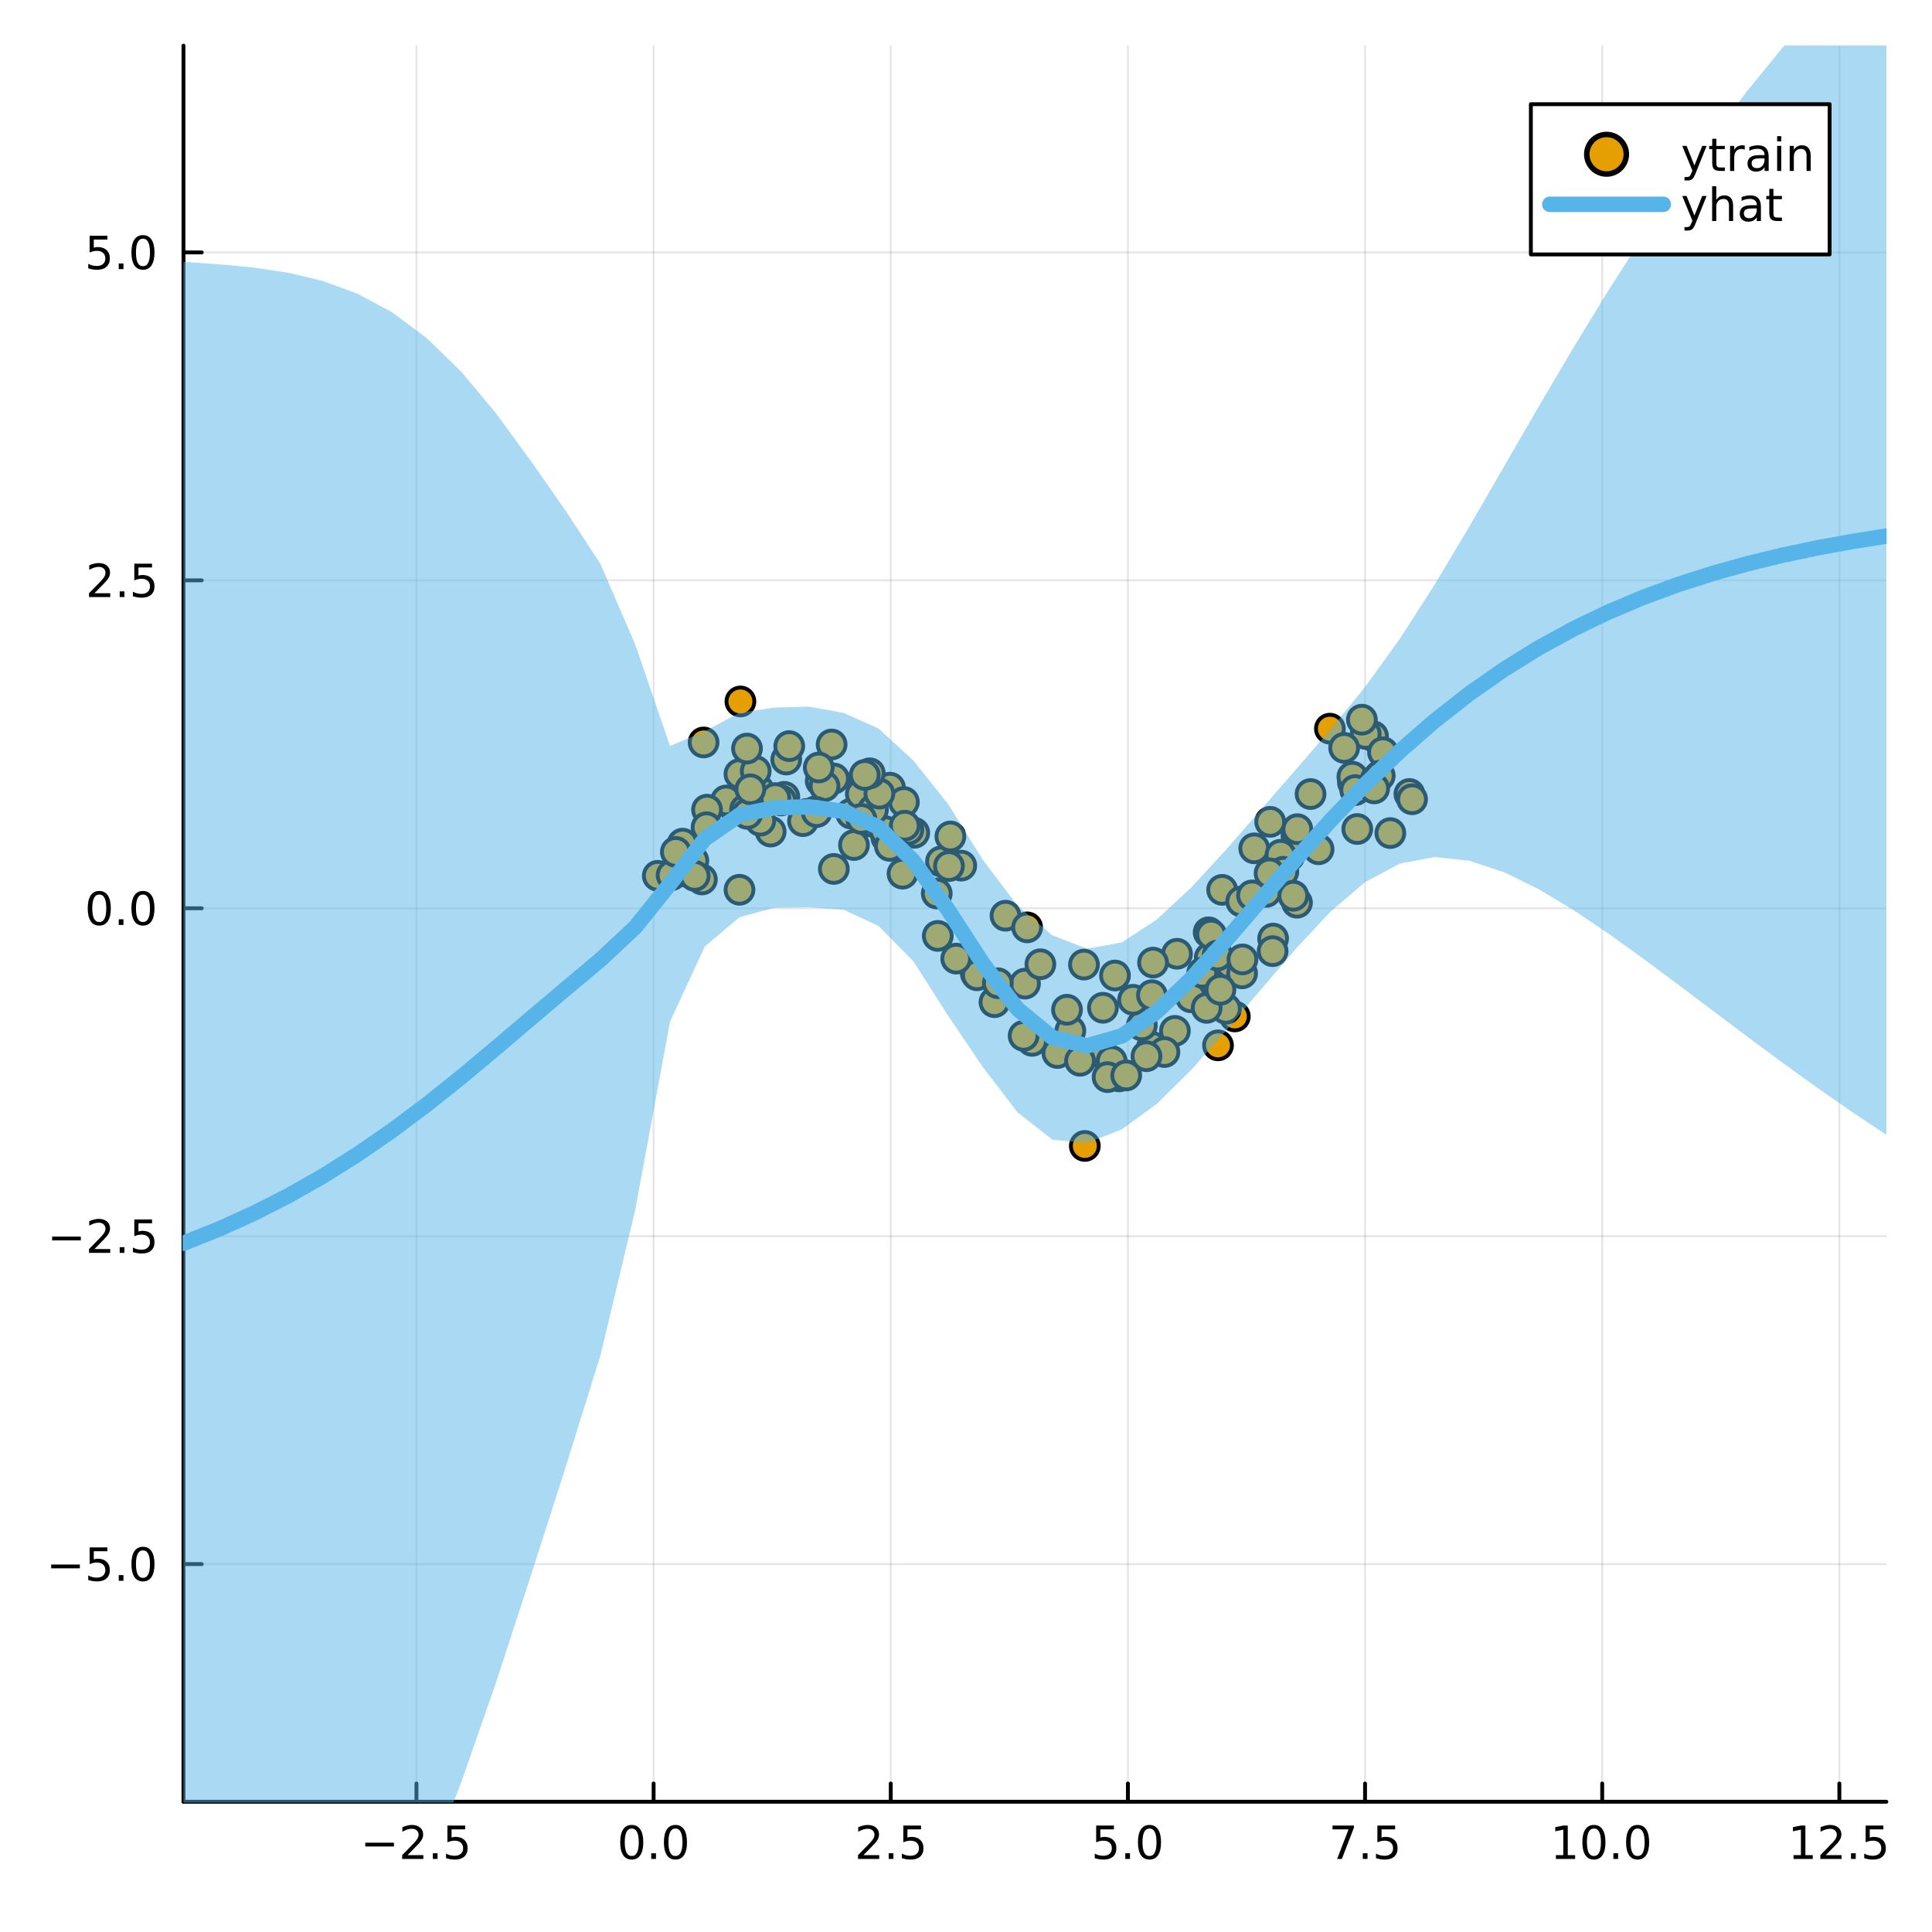<?xml version="1.0" encoding="utf-8"?>
<svg xmlns="http://www.w3.org/2000/svg" xmlns:xlink="http://www.w3.org/1999/xlink" width="500" height="500" viewBox="0 0 2000 2000">
<rect x="0" y="0" width="2000" height="2000" fill="#808080" stroke="none"/>
<defs>
  <clipPath id="clip350">
    <rect x="0" y="0" width="2000" height="2000"/>
  </clipPath>
</defs>
<path clip-path="url(#clip350)" d="M0 2000 L2000 2000 L2000 0 L0 0  Z" fill="#ffffff" fill-rule="evenodd" fill-opacity="1"/>
<defs>
  <clipPath id="clip351">
    <rect x="400" y="199" width="1401" height="1401"/>
  </clipPath>
</defs>
<path clip-path="url(#clip350)" d="M189.936 1865.17 L1952.76 1865.17 L1952.76 47.244 L189.936 47.244  Z" fill="#ffffff" fill-rule="evenodd" fill-opacity="1"/>
<defs>
  <clipPath id="clip352">
    <rect x="189" y="47" width="1764" height="1819"/>
  </clipPath>
</defs>
<polyline clip-path="url(#clip352)" style="stroke:#000000; stroke-linecap:round; stroke-linejoin:round; stroke-width:2; stroke-opacity:0.1; fill:none" points="431.104,1865.17 431.104,47.244 "/>
<polyline clip-path="url(#clip352)" style="stroke:#000000; stroke-linecap:round; stroke-linejoin:round; stroke-width:2; stroke-opacity:0.1; fill:none" points="676.602,1865.17 676.602,47.244 "/>
<polyline clip-path="url(#clip352)" style="stroke:#000000; stroke-linecap:round; stroke-linejoin:round; stroke-width:2; stroke-opacity:0.1; fill:none" points="922.1,1865.17 922.1,47.244 "/>
<polyline clip-path="url(#clip352)" style="stroke:#000000; stroke-linecap:round; stroke-linejoin:round; stroke-width:2; stroke-opacity:0.1; fill:none" points="1167.6,1865.17 1167.6,47.244 "/>
<polyline clip-path="url(#clip352)" style="stroke:#000000; stroke-linecap:round; stroke-linejoin:round; stroke-width:2; stroke-opacity:0.1; fill:none" points="1413.1,1865.17 1413.1,47.244 "/>
<polyline clip-path="url(#clip352)" style="stroke:#000000; stroke-linecap:round; stroke-linejoin:round; stroke-width:2; stroke-opacity:0.1; fill:none" points="1658.6,1865.17 1658.6,47.244 "/>
<polyline clip-path="url(#clip352)" style="stroke:#000000; stroke-linecap:round; stroke-linejoin:round; stroke-width:2; stroke-opacity:0.1; fill:none" points="1904.09,1865.17 1904.09,47.244 "/>
<polyline clip-path="url(#clip350)" style="stroke:#000000; stroke-linecap:round; stroke-linejoin:round; stroke-width:4; stroke-opacity:1; fill:none" points="189.936,1865.17 1952.76,1865.17 "/>
<polyline clip-path="url(#clip350)" style="stroke:#000000; stroke-linecap:round; stroke-linejoin:round; stroke-width:4; stroke-opacity:1; fill:none" points="431.104,1865.17 431.104,1846.27 "/>
<polyline clip-path="url(#clip350)" style="stroke:#000000; stroke-linecap:round; stroke-linejoin:round; stroke-width:4; stroke-opacity:1; fill:none" points="676.602,1865.17 676.602,1846.27 "/>
<polyline clip-path="url(#clip350)" style="stroke:#000000; stroke-linecap:round; stroke-linejoin:round; stroke-width:4; stroke-opacity:1; fill:none" points="922.1,1865.17 922.1,1846.27 "/>
<polyline clip-path="url(#clip350)" style="stroke:#000000; stroke-linecap:round; stroke-linejoin:round; stroke-width:4; stroke-opacity:1; fill:none" points="1167.6,1865.17 1167.6,1846.27 "/>
<polyline clip-path="url(#clip350)" style="stroke:#000000; stroke-linecap:round; stroke-linejoin:round; stroke-width:4; stroke-opacity:1; fill:none" points="1413.1,1865.17 1413.1,1846.27 "/>
<polyline clip-path="url(#clip350)" style="stroke:#000000; stroke-linecap:round; stroke-linejoin:round; stroke-width:4; stroke-opacity:1; fill:none" points="1658.6,1865.17 1658.6,1846.27 "/>
<polyline clip-path="url(#clip350)" style="stroke:#000000; stroke-linecap:round; stroke-linejoin:round; stroke-width:4; stroke-opacity:1; fill:none" points="1904.09,1865.17 1904.09,1846.27 "/>
<path clip-path="url(#clip350)" d="M378.129 1907.54 L407.805 1907.54 L407.805 1911.47 L378.129 1911.47 L378.129 1907.54 Z" fill="#000000" fill-rule="nonzero" fill-opacity="1" /><path clip-path="url(#clip350)" d="M421.925 1920.43 L438.245 1920.43 L438.245 1924.37 L416.3 1924.37 L416.3 1920.43 Q418.962 1917.68 423.546 1913.05 Q428.152 1908.4 429.333 1907.05 Q431.578 1904.53 432.458 1902.79 Q433.36 1901.03 433.36 1899.34 Q433.36 1896.59 431.416 1894.85 Q429.495 1893.12 426.393 1893.12 Q424.194 1893.12 421.74 1893.88 Q419.31 1894.65 416.532 1896.2 L416.532 1891.47 Q419.356 1890.34 421.81 1889.76 Q424.263 1889.18 426.3 1889.18 Q431.671 1889.18 434.865 1891.87 Q438.059 1894.55 438.059 1899.04 Q438.059 1901.17 437.249 1903.09 Q436.462 1904.99 434.356 1907.59 Q433.777 1908.26 430.675 1911.47 Q427.573 1914.67 421.925 1920.43 Z" fill="#000000" fill-rule="nonzero" fill-opacity="1" /><path clip-path="url(#clip350)" d="M448.059 1918.49 L452.944 1918.49 L452.944 1924.37 L448.059 1924.37 L448.059 1918.49 Z" fill="#000000" fill-rule="nonzero" fill-opacity="1" /><path clip-path="url(#clip350)" d="M463.175 1889.81 L481.531 1889.81 L481.531 1893.74 L467.457 1893.74 L467.457 1902.22 Q468.476 1901.87 469.495 1901.71 Q470.513 1901.52 471.532 1901.52 Q477.319 1901.52 480.698 1904.69 Q484.078 1907.86 484.078 1913.28 Q484.078 1918.86 480.606 1921.96 Q477.133 1925.04 470.814 1925.04 Q468.638 1925.04 466.37 1924.67 Q464.124 1924.3 461.717 1923.56 L461.717 1918.86 Q463.8 1919.99 466.022 1920.55 Q468.245 1921.1 470.721 1921.1 Q474.726 1921.1 477.064 1919 Q479.402 1916.89 479.402 1913.28 Q479.402 1909.67 477.064 1907.56 Q474.726 1905.46 470.721 1905.46 Q468.846 1905.46 466.971 1905.87 Q465.12 1906.29 463.175 1907.17 L463.175 1889.81 Z" fill="#000000" fill-rule="nonzero" fill-opacity="1" /><path clip-path="url(#clip350)" d="M653.986 1892.89 Q650.375 1892.89 648.546 1896.45 Q646.741 1899.99 646.741 1907.12 Q646.741 1914.23 648.546 1917.79 Q650.375 1921.34 653.986 1921.34 Q657.62 1921.34 659.426 1917.79 Q661.255 1914.23 661.255 1907.12 Q661.255 1899.99 659.426 1896.45 Q657.62 1892.89 653.986 1892.89 M653.986 1889.18 Q659.796 1889.18 662.852 1893.79 Q665.931 1898.37 665.931 1907.12 Q665.931 1915.85 662.852 1920.46 Q659.796 1925.04 653.986 1925.04 Q648.176 1925.04 645.097 1920.46 Q642.042 1915.85 642.042 1907.12 Q642.042 1898.37 645.097 1893.79 Q648.176 1889.18 653.986 1889.18 Z" fill="#000000" fill-rule="nonzero" fill-opacity="1" /><path clip-path="url(#clip350)" d="M674.148 1918.49 L679.032 1918.49 L679.032 1924.37 L674.148 1924.37 L674.148 1918.49 Z" fill="#000000" fill-rule="nonzero" fill-opacity="1" /><path clip-path="url(#clip350)" d="M699.217 1892.89 Q695.606 1892.89 693.778 1896.45 Q691.972 1899.99 691.972 1907.12 Q691.972 1914.23 693.778 1917.79 Q695.606 1921.34 699.217 1921.34 Q702.852 1921.34 704.657 1917.79 Q706.486 1914.23 706.486 1907.12 Q706.486 1899.99 704.657 1896.45 Q702.852 1892.89 699.217 1892.89 M699.217 1889.18 Q705.028 1889.18 708.083 1893.79 Q711.162 1898.37 711.162 1907.12 Q711.162 1915.85 708.083 1920.46 Q705.028 1925.04 699.217 1925.04 Q693.407 1925.04 690.329 1920.46 Q687.273 1915.85 687.273 1907.12 Q687.273 1898.37 690.329 1893.79 Q693.407 1889.18 699.217 1889.18 Z" fill="#000000" fill-rule="nonzero" fill-opacity="1" /><path clip-path="url(#clip350)" d="M893.836 1920.43 L910.156 1920.43 L910.156 1924.37 L888.212 1924.37 L888.212 1920.43 Q890.874 1917.68 895.457 1913.05 Q900.063 1908.4 901.244 1907.05 Q903.489 1904.53 904.369 1902.79 Q905.272 1901.03 905.272 1899.34 Q905.272 1896.59 903.327 1894.85 Q901.406 1893.12 898.304 1893.12 Q896.105 1893.12 893.651 1893.88 Q891.221 1894.65 888.443 1896.2 L888.443 1891.47 Q891.267 1890.34 893.721 1889.76 Q896.174 1889.18 898.211 1889.18 Q903.582 1889.18 906.776 1891.87 Q909.971 1894.55 909.971 1899.04 Q909.971 1901.17 909.16 1903.09 Q908.373 1904.99 906.267 1907.59 Q905.688 1908.26 902.586 1911.47 Q899.485 1914.67 893.836 1920.43 Z" fill="#000000" fill-rule="nonzero" fill-opacity="1" /><path clip-path="url(#clip350)" d="M919.971 1918.49 L924.855 1918.49 L924.855 1924.37 L919.971 1924.37 L919.971 1918.49 Z" fill="#000000" fill-rule="nonzero" fill-opacity="1" /><path clip-path="url(#clip350)" d="M935.086 1889.81 L953.443 1889.81 L953.443 1893.74 L939.369 1893.74 L939.369 1902.22 Q940.387 1901.87 941.406 1901.71 Q942.424 1901.52 943.443 1901.52 Q949.23 1901.52 952.609 1904.69 Q955.989 1907.86 955.989 1913.28 Q955.989 1918.86 952.517 1921.96 Q949.045 1925.04 942.725 1925.04 Q940.549 1925.04 938.281 1924.67 Q936.035 1924.3 933.628 1923.56 L933.628 1918.86 Q935.711 1919.99 937.933 1920.55 Q940.156 1921.1 942.633 1921.1 Q946.637 1921.1 948.975 1919 Q951.313 1916.89 951.313 1913.28 Q951.313 1909.67 948.975 1907.56 Q946.637 1905.46 942.633 1905.46 Q940.758 1905.46 938.883 1905.87 Q937.031 1906.29 935.086 1907.17 L935.086 1889.81 Z" fill="#000000" fill-rule="nonzero" fill-opacity="1" /><path clip-path="url(#clip350)" d="M1134.76 1889.81 L1153.12 1889.81 L1153.12 1893.74 L1139.05 1893.74 L1139.05 1902.22 Q1140.06 1901.87 1141.08 1901.71 Q1142.1 1901.52 1143.12 1901.52 Q1148.91 1901.52 1152.29 1904.69 Q1155.67 1907.86 1155.67 1913.28 Q1155.67 1918.86 1152.19 1921.96 Q1148.72 1925.04 1142.4 1925.04 Q1140.23 1925.04 1137.96 1924.67 Q1135.71 1924.3 1133.3 1923.56 L1133.3 1918.86 Q1135.39 1919.99 1137.61 1920.55 Q1139.83 1921.1 1142.31 1921.1 Q1146.31 1921.1 1148.65 1919 Q1150.99 1916.89 1150.99 1913.28 Q1150.99 1909.67 1148.65 1907.56 Q1146.31 1905.46 1142.31 1905.46 Q1140.43 1905.46 1138.56 1905.87 Q1136.71 1906.29 1134.76 1907.17 L1134.76 1889.81 Z" fill="#000000" fill-rule="nonzero" fill-opacity="1" /><path clip-path="url(#clip350)" d="M1164.88 1918.49 L1169.76 1918.49 L1169.76 1924.37 L1164.88 1924.37 L1164.88 1918.49 Z" fill="#000000" fill-rule="nonzero" fill-opacity="1" /><path clip-path="url(#clip350)" d="M1189.95 1892.89 Q1186.34 1892.89 1184.51 1896.45 Q1182.7 1899.99 1182.7 1907.12 Q1182.7 1914.23 1184.51 1917.79 Q1186.34 1921.34 1189.95 1921.34 Q1193.58 1921.34 1195.39 1917.79 Q1197.22 1914.23 1197.22 1907.12 Q1197.22 1899.99 1195.39 1896.45 Q1193.58 1892.89 1189.95 1892.89 M1189.95 1889.18 Q1195.76 1889.18 1198.81 1893.79 Q1201.89 1898.37 1201.89 1907.12 Q1201.89 1915.85 1198.81 1920.46 Q1195.76 1925.04 1189.95 1925.04 Q1184.14 1925.04 1181.06 1920.46 Q1178 1915.85 1178 1907.12 Q1178 1898.37 1181.06 1893.79 Q1184.14 1889.18 1189.95 1889.18 Z" fill="#000000" fill-rule="nonzero" fill-opacity="1" /><path clip-path="url(#clip350)" d="M1379.42 1889.81 L1401.64 1889.81 L1401.64 1891.8 L1389.09 1924.37 L1384.21 1924.37 L1396.01 1893.74 L1379.42 1893.74 L1379.42 1889.81 Z" fill="#000000" fill-rule="nonzero" fill-opacity="1" /><path clip-path="url(#clip350)" d="M1410.76 1918.49 L1415.64 1918.49 L1415.64 1924.37 L1410.76 1924.37 L1410.76 1918.49 Z" fill="#000000" fill-rule="nonzero" fill-opacity="1" /><path clip-path="url(#clip350)" d="M1425.87 1889.81 L1444.23 1889.81 L1444.23 1893.74 L1430.16 1893.74 L1430.16 1902.22 Q1431.18 1901.87 1432.19 1901.71 Q1433.21 1901.52 1434.23 1901.52 Q1440.02 1901.52 1443.4 1904.69 Q1446.78 1907.86 1446.78 1913.28 Q1446.78 1918.86 1443.31 1921.96 Q1439.83 1925.04 1433.51 1925.04 Q1431.34 1925.04 1429.07 1924.67 Q1426.82 1924.3 1424.42 1923.56 L1424.42 1918.86 Q1426.5 1919.99 1428.72 1920.55 Q1430.94 1921.1 1433.42 1921.1 Q1437.43 1921.1 1439.76 1919 Q1442.1 1916.89 1442.1 1913.28 Q1442.1 1909.67 1439.76 1907.56 Q1437.43 1905.46 1433.42 1905.46 Q1431.55 1905.46 1429.67 1905.87 Q1427.82 1906.29 1425.87 1907.17 L1425.87 1889.81 Z" fill="#000000" fill-rule="nonzero" fill-opacity="1" /><path clip-path="url(#clip350)" d="M1610.67 1920.43 L1618.31 1920.43 L1618.31 1894.07 L1610 1895.73 L1610 1891.47 L1618.26 1889.81 L1622.94 1889.81 L1622.94 1920.43 L1630.57 1920.43 L1630.57 1924.37 L1610.67 1924.37 L1610.67 1920.43 Z" fill="#000000" fill-rule="nonzero" fill-opacity="1" /><path clip-path="url(#clip350)" d="M1650.02 1892.89 Q1646.41 1892.89 1644.58 1896.45 Q1642.77 1899.99 1642.77 1907.12 Q1642.77 1914.23 1644.58 1917.79 Q1646.41 1921.34 1650.02 1921.34 Q1653.65 1921.34 1655.46 1917.79 Q1657.29 1914.23 1657.29 1907.12 Q1657.29 1899.99 1655.46 1896.45 Q1653.65 1892.89 1650.02 1892.89 M1650.02 1889.18 Q1655.83 1889.18 1658.88 1893.79 Q1661.96 1898.37 1661.96 1907.12 Q1661.96 1915.85 1658.88 1920.46 Q1655.83 1925.04 1650.02 1925.04 Q1644.21 1925.04 1641.13 1920.46 Q1638.07 1915.85 1638.07 1907.12 Q1638.07 1898.37 1641.13 1893.79 Q1644.21 1889.18 1650.02 1889.18 Z" fill="#000000" fill-rule="nonzero" fill-opacity="1" /><path clip-path="url(#clip350)" d="M1670.18 1918.49 L1675.07 1918.49 L1675.07 1924.37 L1670.18 1924.37 L1670.18 1918.49 Z" fill="#000000" fill-rule="nonzero" fill-opacity="1" /><path clip-path="url(#clip350)" d="M1695.25 1892.89 Q1691.64 1892.89 1689.81 1896.45 Q1688 1899.99 1688 1907.12 Q1688 1914.23 1689.81 1917.79 Q1691.64 1921.34 1695.25 1921.34 Q1698.88 1921.34 1700.69 1917.79 Q1702.52 1914.23 1702.52 1907.12 Q1702.52 1899.99 1700.69 1896.45 Q1698.88 1892.89 1695.25 1892.89 M1695.25 1889.18 Q1701.06 1889.18 1704.12 1893.79 Q1707.19 1898.37 1707.19 1907.12 Q1707.19 1915.85 1704.12 1920.46 Q1701.06 1925.04 1695.25 1925.04 Q1689.44 1925.04 1686.36 1920.46 Q1683.31 1915.85 1683.31 1907.12 Q1683.31 1898.37 1686.36 1893.79 Q1689.44 1889.18 1695.25 1889.18 Z" fill="#000000" fill-rule="nonzero" fill-opacity="1" /><path clip-path="url(#clip350)" d="M1856.66 1920.43 L1864.3 1920.43 L1864.3 1894.07 L1855.99 1895.73 L1855.99 1891.47 L1864.26 1889.81 L1868.93 1889.81 L1868.93 1920.43 L1876.57 1920.43 L1876.57 1924.37 L1856.66 1924.37 L1856.66 1920.43 Z" fill="#000000" fill-rule="nonzero" fill-opacity="1" /><path clip-path="url(#clip350)" d="M1890.04 1920.43 L1906.36 1920.43 L1906.36 1924.37 L1884.42 1924.37 L1884.42 1920.43 Q1887.08 1917.68 1891.66 1913.05 Q1896.27 1908.4 1897.45 1907.05 Q1899.7 1904.53 1900.58 1902.79 Q1901.48 1901.03 1901.48 1899.34 Q1901.48 1896.59 1899.53 1894.85 Q1897.61 1893.12 1894.51 1893.12 Q1892.31 1893.12 1889.86 1893.88 Q1887.43 1894.65 1884.65 1896.2 L1884.65 1891.47 Q1887.47 1890.34 1889.93 1889.76 Q1892.38 1889.18 1894.42 1889.18 Q1899.79 1889.18 1902.98 1891.87 Q1906.18 1894.55 1906.18 1899.04 Q1906.18 1901.17 1905.37 1903.09 Q1904.58 1904.99 1902.47 1907.59 Q1901.89 1908.26 1898.79 1911.47 Q1895.69 1914.67 1890.04 1920.43 Z" fill="#000000" fill-rule="nonzero" fill-opacity="1" /><path clip-path="url(#clip350)" d="M1916.18 1918.49 L1921.06 1918.49 L1921.06 1924.37 L1916.18 1924.37 L1916.18 1918.49 Z" fill="#000000" fill-rule="nonzero" fill-opacity="1" /><path clip-path="url(#clip350)" d="M1931.29 1889.81 L1949.65 1889.81 L1949.65 1893.74 L1935.57 1893.74 L1935.57 1902.22 Q1936.59 1901.87 1937.61 1901.71 Q1938.63 1901.52 1939.65 1901.52 Q1945.44 1901.52 1948.82 1904.69 Q1952.2 1907.86 1952.2 1913.28 Q1952.2 1918.86 1948.72 1921.96 Q1945.25 1925.04 1938.93 1925.04 Q1936.76 1925.04 1934.49 1924.67 Q1932.24 1924.3 1929.83 1923.56 L1929.83 1918.86 Q1931.92 1919.99 1934.14 1920.55 Q1936.36 1921.1 1938.84 1921.1 Q1942.84 1921.1 1945.18 1919 Q1947.52 1916.89 1947.52 1913.28 Q1947.52 1909.67 1945.18 1907.56 Q1942.84 1905.46 1938.84 1905.46 Q1936.96 1905.46 1935.09 1905.87 Q1933.24 1906.29 1931.29 1907.17 L1931.29 1889.81 Z" fill="#000000" fill-rule="nonzero" fill-opacity="1" /><polyline clip-path="url(#clip352)" style="stroke:#000000; stroke-linecap:round; stroke-linejoin:round; stroke-width:2; stroke-opacity:0.1; fill:none" points="189.936,1619.14 1952.76,1619.14 "/>
<polyline clip-path="url(#clip352)" style="stroke:#000000; stroke-linecap:round; stroke-linejoin:round; stroke-width:2; stroke-opacity:0.1; fill:none" points="189.936,1279.68 1952.76,1279.68 "/>
<polyline clip-path="url(#clip352)" style="stroke:#000000; stroke-linecap:round; stroke-linejoin:round; stroke-width:2; stroke-opacity:0.1; fill:none" points="189.936,940.229 1952.76,940.229 "/>
<polyline clip-path="url(#clip352)" style="stroke:#000000; stroke-linecap:round; stroke-linejoin:round; stroke-width:2; stroke-opacity:0.1; fill:none" points="189.936,600.775 1952.76,600.775 "/>
<polyline clip-path="url(#clip352)" style="stroke:#000000; stroke-linecap:round; stroke-linejoin:round; stroke-width:2; stroke-opacity:0.1; fill:none" points="189.936,261.321 1952.76,261.321 "/>
<polyline clip-path="url(#clip350)" style="stroke:#000000; stroke-linecap:round; stroke-linejoin:round; stroke-width:4; stroke-opacity:1; fill:none" points="189.936,1865.17 189.936,47.244 "/>
<polyline clip-path="url(#clip350)" style="stroke:#000000; stroke-linecap:round; stroke-linejoin:round; stroke-width:4; stroke-opacity:1; fill:none" points="189.936,1619.14 208.834,1619.14 "/>
<polyline clip-path="url(#clip350)" style="stroke:#000000; stroke-linecap:round; stroke-linejoin:round; stroke-width:4; stroke-opacity:1; fill:none" points="189.936,1279.68 208.834,1279.68 "/>
<polyline clip-path="url(#clip350)" style="stroke:#000000; stroke-linecap:round; stroke-linejoin:round; stroke-width:4; stroke-opacity:1; fill:none" points="189.936,940.229 208.834,940.229 "/>
<polyline clip-path="url(#clip350)" style="stroke:#000000; stroke-linecap:round; stroke-linejoin:round; stroke-width:4; stroke-opacity:1; fill:none" points="189.936,600.775 208.834,600.775 "/>
<polyline clip-path="url(#clip350)" style="stroke:#000000; stroke-linecap:round; stroke-linejoin:round; stroke-width:4; stroke-opacity:1; fill:none" points="189.936,261.321 208.834,261.321 "/>
<path clip-path="url(#clip350)" d="M52.992 1619.59 L82.668 1619.59 L82.668 1623.52 L52.992 1623.52 L52.992 1619.59 Z" fill="#000000" fill-rule="nonzero" fill-opacity="1" /><path clip-path="url(#clip350)" d="M92.807 1601.86 L111.163 1601.86 L111.163 1605.79 L97.089 1605.79 L97.089 1614.26 Q98.108 1613.92 99.126 1613.75 Q100.145 1613.57 101.163 1613.57 Q106.95 1613.57 110.33 1616.74 Q113.709 1619.91 113.709 1625.33 Q113.709 1630.91 110.237 1634.01 Q106.765 1637.09 100.446 1637.09 Q98.27 1637.09 96.001 1636.72 Q93.756 1636.35 91.348 1635.61 L91.348 1630.91 Q93.432 1632.04 95.654 1632.6 Q97.876 1633.15 100.353 1633.15 Q104.358 1633.15 106.696 1631.05 Q109.033 1628.94 109.033 1625.33 Q109.033 1621.72 106.696 1619.61 Q104.358 1617.5 100.353 1617.5 Q98.478 1617.5 96.603 1617.92 Q94.751 1618.34 92.807 1619.22 L92.807 1601.86 Z" fill="#000000" fill-rule="nonzero" fill-opacity="1" /><path clip-path="url(#clip350)" d="M122.922 1630.54 L127.807 1630.54 L127.807 1636.42 L122.922 1636.42 L122.922 1630.54 Z" fill="#000000" fill-rule="nonzero" fill-opacity="1" /><path clip-path="url(#clip350)" d="M147.992 1604.94 Q144.381 1604.94 142.552 1608.5 Q140.746 1612.04 140.746 1619.17 Q140.746 1626.28 142.552 1629.84 Q144.381 1633.38 147.992 1633.38 Q151.626 1633.38 153.431 1629.84 Q155.26 1626.28 155.26 1619.17 Q155.26 1612.04 153.431 1608.5 Q151.626 1604.94 147.992 1604.94 M147.992 1601.23 Q153.802 1601.23 156.857 1605.84 Q159.936 1610.42 159.936 1619.17 Q159.936 1627.9 156.857 1632.5 Q153.802 1637.09 147.992 1637.09 Q142.181 1637.09 139.103 1632.5 Q136.047 1627.9 136.047 1619.17 Q136.047 1610.42 139.103 1605.84 Q142.181 1601.23 147.992 1601.23 Z" fill="#000000" fill-rule="nonzero" fill-opacity="1" /><path clip-path="url(#clip350)" d="M53.987 1280.13 L83.663 1280.13 L83.663 1284.07 L53.987 1284.07 L53.987 1280.13 Z" fill="#000000" fill-rule="nonzero" fill-opacity="1" /><path clip-path="url(#clip350)" d="M97.784 1293.03 L114.103 1293.03 L114.103 1296.96 L92.159 1296.96 L92.159 1293.03 Q94.821 1290.27 99.404 1285.64 Q104.01 1280.99 105.191 1279.65 Q107.436 1277.13 108.316 1275.39 Q109.219 1273.63 109.219 1271.94 Q109.219 1269.19 107.274 1267.45 Q105.353 1265.71 102.251 1265.71 Q100.052 1265.71 97.598 1266.48 Q95.168 1267.24 92.39 1268.79 L92.39 1264.07 Q95.214 1262.94 97.668 1262.36 Q100.122 1261.78 102.159 1261.78 Q107.529 1261.78 110.723 1264.46 Q113.918 1267.15 113.918 1271.64 Q113.918 1273.77 113.108 1275.69 Q112.321 1277.59 110.214 1280.18 Q109.635 1280.85 106.534 1284.07 Q103.432 1287.26 97.784 1293.03 Z" fill="#000000" fill-rule="nonzero" fill-opacity="1" /><path clip-path="url(#clip350)" d="M123.918 1291.08 L128.802 1291.08 L128.802 1296.96 L123.918 1296.96 L123.918 1291.08 Z" fill="#000000" fill-rule="nonzero" fill-opacity="1" /><path clip-path="url(#clip350)" d="M139.033 1262.4 L157.39 1262.4 L157.39 1266.34 L143.316 1266.34 L143.316 1274.81 Q144.334 1274.46 145.353 1274.3 Q146.371 1274.12 147.39 1274.12 Q153.177 1274.12 156.556 1277.29 Q159.936 1280.46 159.936 1285.88 Q159.936 1291.45 156.464 1294.56 Q152.992 1297.63 146.672 1297.63 Q144.496 1297.63 142.228 1297.26 Q139.982 1296.89 137.575 1296.15 L137.575 1291.45 Q139.658 1292.59 141.881 1293.14 Q144.103 1293.7 146.58 1293.7 Q150.584 1293.7 152.922 1291.59 Q155.26 1289.49 155.26 1285.88 Q155.26 1282.26 152.922 1280.16 Q150.584 1278.05 146.58 1278.05 Q144.705 1278.05 142.83 1278.47 Q140.978 1278.88 139.033 1279.76 L139.033 1262.4 Z" fill="#000000" fill-rule="nonzero" fill-opacity="1" /><path clip-path="url(#clip350)" d="M102.76 926.028 Q99.149 926.028 97.321 929.593 Q95.515 933.134 95.515 940.264 Q95.515 947.37 97.321 950.935 Q99.149 954.477 102.76 954.477 Q106.395 954.477 108.2 950.935 Q110.029 947.37 110.029 940.264 Q110.029 933.134 108.2 929.593 Q106.395 926.028 102.76 926.028 M102.76 922.324 Q108.571 922.324 111.626 926.931 Q114.705 931.514 114.705 940.264 Q114.705 948.991 111.626 953.597 Q108.571 958.18 102.76 958.18 Q96.95 958.18 93.871 953.597 Q90.816 948.991 90.816 940.264 Q90.816 931.514 93.871 926.931 Q96.95 922.324 102.76 922.324 Z" fill="#000000" fill-rule="nonzero" fill-opacity="1" /><path clip-path="url(#clip350)" d="M122.922 951.629 L127.807 951.629 L127.807 957.509 L122.922 957.509 L122.922 951.629 Z" fill="#000000" fill-rule="nonzero" fill-opacity="1" /><path clip-path="url(#clip350)" d="M147.992 926.028 Q144.381 926.028 142.552 929.593 Q140.746 933.134 140.746 940.264 Q140.746 947.37 142.552 950.935 Q144.381 954.477 147.992 954.477 Q151.626 954.477 153.431 950.935 Q155.26 947.37 155.26 940.264 Q155.26 933.134 153.431 929.593 Q151.626 926.028 147.992 926.028 M147.992 922.324 Q153.802 922.324 156.857 926.931 Q159.936 931.514 159.936 940.264 Q159.936 948.991 156.857 953.597 Q153.802 958.18 147.992 958.18 Q142.181 958.18 139.103 953.597 Q136.047 948.991 136.047 940.264 Q136.047 931.514 139.103 926.931 Q142.181 922.324 147.992 922.324 Z" fill="#000000" fill-rule="nonzero" fill-opacity="1" /><path clip-path="url(#clip350)" d="M97.784 614.12 L114.103 614.12 L114.103 618.055 L92.159 618.055 L92.159 614.12 Q94.821 611.365 99.404 606.736 Q104.01 602.083 105.191 600.741 Q107.436 598.217 108.316 596.481 Q109.219 594.722 109.219 593.032 Q109.219 590.278 107.274 588.542 Q105.353 586.805 102.251 586.805 Q100.052 586.805 97.598 587.569 Q95.168 588.333 92.39 589.884 L92.39 585.162 Q95.214 584.028 97.668 583.449 Q100.122 582.87 102.159 582.87 Q107.529 582.87 110.723 585.555 Q113.918 588.241 113.918 592.731 Q113.918 594.861 113.108 596.782 Q112.321 598.68 110.214 601.273 Q109.635 601.944 106.534 605.162 Q103.432 608.356 97.784 614.12 Z" fill="#000000" fill-rule="nonzero" fill-opacity="1" /><path clip-path="url(#clip350)" d="M123.918 612.176 L128.802 612.176 L128.802 618.055 L123.918 618.055 L123.918 612.176 Z" fill="#000000" fill-rule="nonzero" fill-opacity="1" /><path clip-path="url(#clip350)" d="M139.033 583.495 L157.39 583.495 L157.39 587.43 L143.316 587.43 L143.316 595.903 Q144.334 595.555 145.353 595.393 Q146.371 595.208 147.39 595.208 Q153.177 595.208 156.556 598.379 Q159.936 601.551 159.936 606.967 Q159.936 612.546 156.464 615.648 Q152.992 618.727 146.672 618.727 Q144.496 618.727 142.228 618.356 Q139.982 617.986 137.575 617.245 L137.575 612.546 Q139.658 613.68 141.881 614.236 Q144.103 614.791 146.58 614.791 Q150.584 614.791 152.922 612.685 Q155.26 610.578 155.26 606.967 Q155.26 603.356 152.922 601.25 Q150.584 599.143 146.58 599.143 Q144.705 599.143 142.83 599.56 Q140.978 599.977 139.033 600.856 L139.033 583.495 Z" fill="#000000" fill-rule="nonzero" fill-opacity="1" /><path clip-path="url(#clip350)" d="M92.807 244.041 L111.163 244.041 L111.163 247.977 L97.089 247.977 L97.089 256.449 Q98.108 256.102 99.126 255.939 Q100.145 255.754 101.163 255.754 Q106.95 255.754 110.33 258.926 Q113.709 262.097 113.709 267.514 Q113.709 273.092 110.237 276.194 Q106.765 279.273 100.446 279.273 Q98.27 279.273 96.001 278.902 Q93.756 278.532 91.348 277.791 L91.348 273.092 Q93.432 274.226 95.654 274.782 Q97.876 275.338 100.353 275.338 Q104.358 275.338 106.696 273.231 Q109.033 271.125 109.033 267.514 Q109.033 263.902 106.696 261.796 Q104.358 259.689 100.353 259.689 Q98.478 259.689 96.603 260.106 Q94.751 260.523 92.807 261.402 L92.807 244.041 Z" fill="#000000" fill-rule="nonzero" fill-opacity="1" /><path clip-path="url(#clip350)" d="M122.922 272.722 L127.807 272.722 L127.807 278.601 L122.922 278.601 L122.922 272.722 Z" fill="#000000" fill-rule="nonzero" fill-opacity="1" /><path clip-path="url(#clip350)" d="M147.992 247.12 Q144.381 247.12 142.552 250.685 Q140.746 254.227 140.746 261.356 Q140.746 268.463 142.552 272.027 Q144.381 275.569 147.992 275.569 Q151.626 275.569 153.431 272.027 Q155.26 268.463 155.26 261.356 Q155.26 254.227 153.431 250.685 Q151.626 247.12 147.992 247.12 M147.992 243.416 Q153.802 243.416 156.857 248.023 Q159.936 252.606 159.936 261.356 Q159.936 270.083 156.857 274.689 Q153.802 279.273 147.992 279.273 Q142.181 279.273 139.103 274.689 Q136.047 270.083 136.047 261.356 Q136.047 252.606 139.103 248.023 Q142.181 243.416 147.992 243.416 Z" fill="#000000" fill-rule="nonzero" fill-opacity="1" /><circle clip-path="url(#clip352)" cx="1158.49" cy="1114.26" r="14.4" fill="#e69f00" fill-rule="evenodd" fill-opacity="1" stroke="#000000" stroke-opacity="1" stroke-width="4"/>
<circle clip-path="url(#clip352)" cx="728.38" cy="768.597" r="14.4" fill="#e69f00" fill-rule="evenodd" fill-opacity="1" stroke="#000000" stroke-opacity="1" stroke-width="4"/>
<circle clip-path="url(#clip352)" cx="708.24" cy="875.186" r="14.4" fill="#e69f00" fill-rule="evenodd" fill-opacity="1" stroke="#000000" stroke-opacity="1" stroke-width="4"/>
<circle clip-path="url(#clip352)" cx="1278.28" cy="1052.21" r="14.4" fill="#e69f00" fill-rule="evenodd" fill-opacity="1" stroke="#000000" stroke-opacity="1" stroke-width="4"/>
<circle clip-path="url(#clip352)" cx="844.267" cy="839.902" r="14.4" fill="#e69f00" fill-rule="evenodd" fill-opacity="1" stroke="#000000" stroke-opacity="1" stroke-width="4"/>
<circle clip-path="url(#clip352)" cx="1123.02" cy="1186.26" r="14.4" fill="#e69f00" fill-rule="evenodd" fill-opacity="1" stroke="#000000" stroke-opacity="1" stroke-width="4"/>
<circle clip-path="url(#clip352)" cx="1232.8" cy="1032.39" r="14.4" fill="#e69f00" fill-rule="evenodd" fill-opacity="1" stroke="#000000" stroke-opacity="1" stroke-width="4"/>
<circle clip-path="url(#clip352)" cx="1154.21" cy="1009.84" r="14.4" fill="#e69f00" fill-rule="evenodd" fill-opacity="1" stroke="#000000" stroke-opacity="1" stroke-width="4"/>
<circle clip-path="url(#clip352)" cx="1029.46" cy="1037.44" r="14.4" fill="#e69f00" fill-rule="evenodd" fill-opacity="1" stroke="#000000" stroke-opacity="1" stroke-width="4"/>
<circle clip-path="url(#clip352)" cx="860.905" cy="770.68" r="14.4" fill="#e69f00" fill-rule="evenodd" fill-opacity="1" stroke="#000000" stroke-opacity="1" stroke-width="4"/>
<circle clip-path="url(#clip352)" cx="1140.63" cy="1090.27" r="14.4" fill="#e69f00" fill-rule="evenodd" fill-opacity="1" stroke="#000000" stroke-opacity="1" stroke-width="4"/>
<circle clip-path="url(#clip352)" cx="900.782" cy="850.394" r="14.4" fill="#e69f00" fill-rule="evenodd" fill-opacity="1" stroke="#000000" stroke-opacity="1" stroke-width="4"/>
<circle clip-path="url(#clip352)" cx="1108.01" cy="1067.1" r="14.4" fill="#e69f00" fill-rule="evenodd" fill-opacity="1" stroke="#000000" stroke-opacity="1" stroke-width="4"/>
<circle clip-path="url(#clip352)" cx="1334.72" cy="886.14" r="14.4" fill="#e69f00" fill-rule="evenodd" fill-opacity="1" stroke="#000000" stroke-opacity="1" stroke-width="4"/>
<circle clip-path="url(#clip352)" cx="1257.59" cy="1017.36" r="14.4" fill="#e69f00" fill-rule="evenodd" fill-opacity="1" stroke="#000000" stroke-opacity="1" stroke-width="4"/>
<circle clip-path="url(#clip352)" cx="1325.28" cy="889.78" r="14.4" fill="#e69f00" fill-rule="evenodd" fill-opacity="1" stroke="#000000" stroke-opacity="1" stroke-width="4"/>
<circle clip-path="url(#clip352)" cx="765.468" cy="801.305" r="14.4" fill="#e69f00" fill-rule="evenodd" fill-opacity="1" stroke="#000000" stroke-opacity="1" stroke-width="4"/>
<circle clip-path="url(#clip352)" cx="1342.63" cy="934.466" r="14.4" fill="#e69f00" fill-rule="evenodd" fill-opacity="1" stroke="#000000" stroke-opacity="1" stroke-width="4"/>
<circle clip-path="url(#clip352)" cx="1252.3" cy="991.342" r="14.4" fill="#e69f00" fill-rule="evenodd" fill-opacity="1" stroke="#000000" stroke-opacity="1" stroke-width="4"/>
<circle clip-path="url(#clip352)" cx="893.938" cy="806.105" r="14.4" fill="#e69f00" fill-rule="evenodd" fill-opacity="1" stroke="#000000" stroke-opacity="1" stroke-width="4"/>
<circle clip-path="url(#clip352)" cx="1317.91" cy="971.614" r="14.4" fill="#e69f00" fill-rule="evenodd" fill-opacity="1" stroke="#000000" stroke-opacity="1" stroke-width="4"/>
<circle clip-path="url(#clip352)" cx="1158.23" cy="1110.37" r="14.4" fill="#e69f00" fill-rule="evenodd" fill-opacity="1" stroke="#000000" stroke-opacity="1" stroke-width="4"/>
<circle clip-path="url(#clip352)" cx="1260.87" cy="1082.13" r="14.4" fill="#e69f00" fill-rule="evenodd" fill-opacity="1" stroke="#000000" stroke-opacity="1" stroke-width="4"/>
<circle clip-path="url(#clip352)" cx="917.515" cy="866.879" r="14.4" fill="#e69f00" fill-rule="evenodd" fill-opacity="1" stroke="#000000" stroke-opacity="1" stroke-width="4"/>
<circle clip-path="url(#clip352)" cx="849.614" cy="808.381" r="14.4" fill="#e69f00" fill-rule="evenodd" fill-opacity="1" stroke="#000000" stroke-opacity="1" stroke-width="4"/>
<circle clip-path="url(#clip352)" cx="1342.11" cy="865.262" r="14.4" fill="#e69f00" fill-rule="evenodd" fill-opacity="1" stroke="#000000" stroke-opacity="1" stroke-width="4"/>
<circle clip-path="url(#clip352)" cx="1273.8" cy="998.169" r="14.4" fill="#e69f00" fill-rule="evenodd" fill-opacity="1" stroke="#000000" stroke-opacity="1" stroke-width="4"/>
<circle clip-path="url(#clip352)" cx="1150.78" cy="1098.37" r="14.4" fill="#e69f00" fill-rule="evenodd" fill-opacity="1" stroke="#000000" stroke-opacity="1" stroke-width="4"/>
<circle clip-path="url(#clip352)" cx="1251.18" cy="965.123" r="14.4" fill="#e69f00" fill-rule="evenodd" fill-opacity="1" stroke="#000000" stroke-opacity="1" stroke-width="4"/>
<circle clip-path="url(#clip352)" cx="1104.55" cy="1045.28" r="14.4" fill="#e69f00" fill-rule="evenodd" fill-opacity="1" stroke="#000000" stroke-opacity="1" stroke-width="4"/>
<circle clip-path="url(#clip352)" cx="884.034" cy="874.764" r="14.4" fill="#e69f00" fill-rule="evenodd" fill-opacity="1" stroke="#000000" stroke-opacity="1" stroke-width="4"/>
<circle clip-path="url(#clip352)" cx="1317.4" cy="984.621" r="14.4" fill="#e69f00" fill-rule="evenodd" fill-opacity="1" stroke="#000000" stroke-opacity="1" stroke-width="4"/>
<circle clip-path="url(#clip352)" cx="711.211" cy="902.577" r="14.4" fill="#e69f00" fill-rule="evenodd" fill-opacity="1" stroke="#000000" stroke-opacity="1" stroke-width="4"/>
<circle clip-path="url(#clip352)" cx="915.834" cy="860.287" r="14.4" fill="#e69f00" fill-rule="evenodd" fill-opacity="1" stroke="#000000" stroke-opacity="1" stroke-width="4"/>
<circle clip-path="url(#clip352)" cx="813.923" cy="786.261" r="14.4" fill="#e69f00" fill-rule="evenodd" fill-opacity="1" stroke="#000000" stroke-opacity="1" stroke-width="4"/>
<circle clip-path="url(#clip352)" cx="921.301" cy="815.4" r="14.4" fill="#e69f00" fill-rule="evenodd" fill-opacity="1" stroke="#000000" stroke-opacity="1" stroke-width="4"/>
<circle clip-path="url(#clip352)" cx="881.087" cy="842.219" r="14.4" fill="#e69f00" fill-rule="evenodd" fill-opacity="1" stroke="#000000" stroke-opacity="1" stroke-width="4"/>
<circle clip-path="url(#clip352)" cx="1421.36" cy="762.099" r="14.4" fill="#e69f00" fill-rule="evenodd" fill-opacity="1" stroke="#000000" stroke-opacity="1" stroke-width="4"/>
<circle clip-path="url(#clip352)" cx="1192.59" cy="1083.78" r="14.4" fill="#e69f00" fill-rule="evenodd" fill-opacity="1" stroke="#000000" stroke-opacity="1" stroke-width="4"/>
<circle clip-path="url(#clip352)" cx="797.795" cy="860.832" r="14.4" fill="#e69f00" fill-rule="evenodd" fill-opacity="1" stroke="#000000" stroke-opacity="1" stroke-width="4"/>
<circle clip-path="url(#clip352)" cx="891.138" cy="821.939" r="14.4" fill="#e69f00" fill-rule="evenodd" fill-opacity="1" stroke="#000000" stroke-opacity="1" stroke-width="4"/>
<circle clip-path="url(#clip352)" cx="785.277" cy="817.434" r="14.4" fill="#e69f00" fill-rule="evenodd" fill-opacity="1" stroke="#000000" stroke-opacity="1" stroke-width="4"/>
<circle clip-path="url(#clip352)" cx="1298.38" cy="878.219" r="14.4" fill="#e69f00" fill-rule="evenodd" fill-opacity="1" stroke="#000000" stroke-opacity="1" stroke-width="4"/>
<circle clip-path="url(#clip352)" cx="761.651" cy="838.213" r="14.4" fill="#e69f00" fill-rule="evenodd" fill-opacity="1" stroke="#000000" stroke-opacity="1" stroke-width="4"/>
<circle clip-path="url(#clip352)" cx="1010.11" cy="1007.71" r="14.4" fill="#e69f00" fill-rule="evenodd" fill-opacity="1" stroke="#000000" stroke-opacity="1" stroke-width="4"/>
<circle clip-path="url(#clip352)" cx="1265.17" cy="921.182" r="14.4" fill="#e69f00" fill-rule="evenodd" fill-opacity="1" stroke="#000000" stroke-opacity="1" stroke-width="4"/>
<circle clip-path="url(#clip352)" cx="970.79" cy="968.848" r="14.4" fill="#e69f00" fill-rule="evenodd" fill-opacity="1" stroke="#000000" stroke-opacity="1" stroke-width="4"/>
<circle clip-path="url(#clip352)" cx="1061.07" cy="1018.23" r="14.4" fill="#e69f00" fill-rule="evenodd" fill-opacity="1" stroke="#000000" stroke-opacity="1" stroke-width="4"/>
<circle clip-path="url(#clip352)" cx="1040.89" cy="947.953" r="14.4" fill="#e69f00" fill-rule="evenodd" fill-opacity="1" stroke="#000000" stroke-opacity="1" stroke-width="4"/>
<circle clip-path="url(#clip352)" cx="1376.72" cy="754.323" r="14.4" fill="#e69f00" fill-rule="evenodd" fill-opacity="1" stroke="#000000" stroke-opacity="1" stroke-width="4"/>
<circle clip-path="url(#clip352)" cx="1413.74" cy="759.73" r="14.4" fill="#e69f00" fill-rule="evenodd" fill-opacity="1" stroke="#000000" stroke-opacity="1" stroke-width="4"/>
<circle clip-path="url(#clip352)" cx="1343.02" cy="858.354" r="14.4" fill="#e69f00" fill-rule="evenodd" fill-opacity="1" stroke="#000000" stroke-opacity="1" stroke-width="4"/>
<circle clip-path="url(#clip352)" cx="1459.01" cy="821.945" r="14.4" fill="#e69f00" fill-rule="evenodd" fill-opacity="1" stroke="#000000" stroke-opacity="1" stroke-width="4"/>
<circle clip-path="url(#clip352)" cx="1218.46" cy="987.321" r="14.4" fill="#e69f00" fill-rule="evenodd" fill-opacity="1" stroke="#000000" stroke-opacity="1" stroke-width="4"/>
<circle clip-path="url(#clip352)" cx="903.682" cy="838.349" r="14.4" fill="#e69f00" fill-rule="evenodd" fill-opacity="1" stroke="#000000" stroke-opacity="1" stroke-width="4"/>
<circle clip-path="url(#clip352)" cx="1439.28" cy="862.409" r="14.4" fill="#e69f00" fill-rule="evenodd" fill-opacity="1" stroke="#000000" stroke-opacity="1" stroke-width="4"/>
<circle clip-path="url(#clip352)" cx="935.727" cy="830.243" r="14.4" fill="#e69f00" fill-rule="evenodd" fill-opacity="1" stroke="#000000" stroke-opacity="1" stroke-width="4"/>
<circle clip-path="url(#clip352)" cx="969.722" cy="924.937" r="14.4" fill="#e69f00" fill-rule="evenodd" fill-opacity="1" stroke="#000000" stroke-opacity="1" stroke-width="4"/>
<circle clip-path="url(#clip352)" cx="974.115" cy="891.776" r="14.4" fill="#e69f00" fill-rule="evenodd" fill-opacity="1" stroke="#000000" stroke-opacity="1" stroke-width="4"/>
<circle clip-path="url(#clip352)" cx="891.666" cy="847.716" r="14.4" fill="#e69f00" fill-rule="evenodd" fill-opacity="1" stroke="#000000" stroke-opacity="1" stroke-width="4"/>
<circle clip-path="url(#clip352)" cx="1216.28" cy="1067.16" r="14.4" fill="#e69f00" fill-rule="evenodd" fill-opacity="1" stroke="#000000" stroke-opacity="1" stroke-width="4"/>
<circle clip-path="url(#clip352)" cx="787.036" cy="849.57" r="14.4" fill="#e69f00" fill-rule="evenodd" fill-opacity="1" stroke="#000000" stroke-opacity="1" stroke-width="4"/>
<circle clip-path="url(#clip352)" cx="751.624" cy="828.619" r="14.4" fill="#e69f00" fill-rule="evenodd" fill-opacity="1" stroke="#000000" stroke-opacity="1" stroke-width="4"/>
<circle clip-path="url(#clip352)" cx="1400.5" cy="809.904" r="14.4" fill="#e69f00" fill-rule="evenodd" fill-opacity="1" stroke="#000000" stroke-opacity="1" stroke-width="4"/>
<circle clip-path="url(#clip352)" cx="946.454" cy="862.124" r="14.4" fill="#e69f00" fill-rule="evenodd" fill-opacity="1" stroke="#000000" stroke-opacity="1" stroke-width="4"/>
<circle clip-path="url(#clip352)" cx="940.32" cy="858.895" r="14.4" fill="#e69f00" fill-rule="evenodd" fill-opacity="1" stroke="#000000" stroke-opacity="1" stroke-width="4"/>
<circle clip-path="url(#clip352)" cx="817.034" cy="772.368" r="14.4" fill="#e69f00" fill-rule="evenodd" fill-opacity="1" stroke="#000000" stroke-opacity="1" stroke-width="4"/>
<circle clip-path="url(#clip352)" cx="1182.05" cy="1061.47" r="14.4" fill="#e69f00" fill-rule="evenodd" fill-opacity="1" stroke="#000000" stroke-opacity="1" stroke-width="4"/>
<circle clip-path="url(#clip352)" cx="1094.57" cy="1090.08" r="14.4" fill="#e69f00" fill-rule="evenodd" fill-opacity="1" stroke="#000000" stroke-opacity="1" stroke-width="4"/>
<circle clip-path="url(#clip352)" cx="1409.83" cy="744.997" r="14.4" fill="#e69f00" fill-rule="evenodd" fill-opacity="1" stroke="#000000" stroke-opacity="1" stroke-width="4"/>
<circle clip-path="url(#clip352)" cx="1141.76" cy="1043.23" r="14.4" fill="#e69f00" fill-rule="evenodd" fill-opacity="1" stroke="#000000" stroke-opacity="1" stroke-width="4"/>
<circle clip-path="url(#clip352)" cx="1269.05" cy="1044.23" r="14.4" fill="#e69f00" fill-rule="evenodd" fill-opacity="1" stroke="#000000" stroke-opacity="1" stroke-width="4"/>
<circle clip-path="url(#clip352)" cx="811.93" cy="824.889" r="14.4" fill="#e69f00" fill-rule="evenodd" fill-opacity="1" stroke="#000000" stroke-opacity="1" stroke-width="4"/>
<circle clip-path="url(#clip352)" cx="1011.34" cy="1009.59" r="14.4" fill="#e69f00" fill-rule="evenodd" fill-opacity="1" stroke="#000000" stroke-opacity="1" stroke-width="4"/>
<circle clip-path="url(#clip352)" cx="934.293" cy="904.411" r="14.4" fill="#e69f00" fill-rule="evenodd" fill-opacity="1" stroke="#000000" stroke-opacity="1" stroke-width="4"/>
<circle clip-path="url(#clip352)" cx="1205.43" cy="1089.07" r="14.4" fill="#e69f00" fill-rule="evenodd" fill-opacity="1" stroke="#000000" stroke-opacity="1" stroke-width="4"/>
<circle clip-path="url(#clip352)" cx="1253.81" cy="967.439" r="14.4" fill="#e69f00" fill-rule="evenodd" fill-opacity="1" stroke="#000000" stroke-opacity="1" stroke-width="4"/>
<circle clip-path="url(#clip352)" cx="910.306" cy="821.549" r="14.4" fill="#e69f00" fill-rule="evenodd" fill-opacity="1" stroke="#000000" stroke-opacity="1" stroke-width="4"/>
<circle clip-path="url(#clip352)" cx="1400" cy="804.04" r="14.4" fill="#e69f00" fill-rule="evenodd" fill-opacity="1" stroke="#000000" stroke-opacity="1" stroke-width="4"/>
<circle clip-path="url(#clip352)" cx="900.413" cy="800.528" r="14.4" fill="#e69f00" fill-rule="evenodd" fill-opacity="1" stroke="#000000" stroke-opacity="1" stroke-width="4"/>
<circle clip-path="url(#clip352)" cx="1431.65" cy="778.753" r="14.4" fill="#e69f00" fill-rule="evenodd" fill-opacity="1" stroke="#000000" stroke-opacity="1" stroke-width="4"/>
<circle clip-path="url(#clip352)" cx="921.13" cy="875.677" r="14.4" fill="#e69f00" fill-rule="evenodd" fill-opacity="1" stroke="#000000" stroke-opacity="1" stroke-width="4"/>
<circle clip-path="url(#clip352)" cx="1284.9" cy="933.199" r="14.4" fill="#e69f00" fill-rule="evenodd" fill-opacity="1" stroke="#000000" stroke-opacity="1" stroke-width="4"/>
<circle clip-path="url(#clip352)" cx="1314.91" cy="850.777" r="14.4" fill="#e69f00" fill-rule="evenodd" fill-opacity="1" stroke="#000000" stroke-opacity="1" stroke-width="4"/>
<circle clip-path="url(#clip352)" cx="1244.57" cy="1006.95" r="14.4" fill="#e69f00" fill-rule="evenodd" fill-opacity="1" stroke="#000000" stroke-opacity="1" stroke-width="4"/>
<circle clip-path="url(#clip352)" cx="766.482" cy="726.152" r="14.4" fill="#e69f00" fill-rule="evenodd" fill-opacity="1" stroke="#000000" stroke-opacity="1" stroke-width="4"/>
<circle clip-path="url(#clip352)" cx="782.343" cy="798.221" r="14.4" fill="#e69f00" fill-rule="evenodd" fill-opacity="1" stroke="#000000" stroke-opacity="1" stroke-width="4"/>
<circle clip-path="url(#clip352)" cx="1356.68" cy="821.979" r="14.4" fill="#e69f00" fill-rule="evenodd" fill-opacity="1" stroke="#000000" stroke-opacity="1" stroke-width="4"/>
<circle clip-path="url(#clip352)" cx="1325.61" cy="884.825" r="14.4" fill="#e69f00" fill-rule="evenodd" fill-opacity="1" stroke="#000000" stroke-opacity="1" stroke-width="4"/>
<circle clip-path="url(#clip352)" cx="995.083" cy="896.091" r="14.4" fill="#e69f00" fill-rule="evenodd" fill-opacity="1" stroke="#000000" stroke-opacity="1" stroke-width="4"/>
<circle clip-path="url(#clip352)" cx="680.933" cy="906.642" r="14.4" fill="#e69f00" fill-rule="evenodd" fill-opacity="1" stroke="#000000" stroke-opacity="1" stroke-width="4"/>
<circle clip-path="url(#clip352)" cx="863.424" cy="805.901" r="14.4" fill="#e69f00" fill-rule="evenodd" fill-opacity="1" stroke="#000000" stroke-opacity="1" stroke-width="4"/>
<circle clip-path="url(#clip352)" cx="1310.74" cy="923.284" r="14.4" fill="#e69f00" fill-rule="evenodd" fill-opacity="1" stroke="#000000" stroke-opacity="1" stroke-width="4"/>
<circle clip-path="url(#clip352)" cx="1172.94" cy="1034.98" r="14.4" fill="#e69f00" fill-rule="evenodd" fill-opacity="1" stroke="#000000" stroke-opacity="1" stroke-width="4"/>
<circle clip-path="url(#clip352)" cx="989.882" cy="992.353" r="14.4" fill="#e69f00" fill-rule="evenodd" fill-opacity="1" stroke="#000000" stroke-opacity="1" stroke-width="4"/>
<circle clip-path="url(#clip352)" cx="853.537" cy="813.852" r="14.4" fill="#e69f00" fill-rule="evenodd" fill-opacity="1" stroke="#000000" stroke-opacity="1" stroke-width="4"/>
<circle clip-path="url(#clip352)" cx="983.843" cy="865.916" r="14.4" fill="#e69f00" fill-rule="evenodd" fill-opacity="1" stroke="#000000" stroke-opacity="1" stroke-width="4"/>
<circle clip-path="url(#clip352)" cx="731.918" cy="838.143" r="14.4" fill="#e69f00" fill-rule="evenodd" fill-opacity="1" stroke="#000000" stroke-opacity="1" stroke-width="4"/>
<circle clip-path="url(#clip352)" cx="1423.78" cy="807.407" r="14.4" fill="#e69f00" fill-rule="evenodd" fill-opacity="1" stroke="#000000" stroke-opacity="1" stroke-width="4"/>
<circle clip-path="url(#clip352)" cx="1193.62" cy="996.475" r="14.4" fill="#e69f00" fill-rule="evenodd" fill-opacity="1" stroke="#000000" stroke-opacity="1" stroke-width="4"/>
<circle clip-path="url(#clip352)" cx="1186.79" cy="1093.38" r="14.4" fill="#e69f00" fill-rule="evenodd" fill-opacity="1" stroke="#000000" stroke-opacity="1" stroke-width="4"/>
<circle clip-path="url(#clip352)" cx="982.361" cy="896.562" r="14.4" fill="#e69f00" fill-rule="evenodd" fill-opacity="1" stroke="#000000" stroke-opacity="1" stroke-width="4"/>
<circle clip-path="url(#clip352)" cx="1068.42" cy="1077.49" r="14.4" fill="#e69f00" fill-rule="evenodd" fill-opacity="1" stroke="#000000" stroke-opacity="1" stroke-width="4"/>
<circle clip-path="url(#clip352)" cx="1146.57" cy="1115.04" r="14.4" fill="#e69f00" fill-rule="evenodd" fill-opacity="1" stroke="#000000" stroke-opacity="1" stroke-width="4"/>
<circle clip-path="url(#clip352)" cx="1405.04" cy="858.185" r="14.4" fill="#e69f00" fill-rule="evenodd" fill-opacity="1" stroke="#000000" stroke-opacity="1" stroke-width="4"/>
<circle clip-path="url(#clip352)" cx="773.302" cy="774.909" r="14.4" fill="#e69f00" fill-rule="evenodd" fill-opacity="1" stroke="#000000" stroke-opacity="1" stroke-width="4"/>
<circle clip-path="url(#clip352)" cx="1059.65" cy="1072.26" r="14.4" fill="#e69f00" fill-rule="evenodd" fill-opacity="1" stroke="#000000" stroke-opacity="1" stroke-width="4"/>
<circle clip-path="url(#clip352)" cx="835.139" cy="842.546" r="14.4" fill="#e69f00" fill-rule="evenodd" fill-opacity="1" stroke="#000000" stroke-opacity="1" stroke-width="4"/>
<circle clip-path="url(#clip352)" cx="1032.96" cy="1017.83" r="14.4" fill="#e69f00" fill-rule="evenodd" fill-opacity="1" stroke="#000000" stroke-opacity="1" stroke-width="4"/>
<circle clip-path="url(#clip352)" cx="1122.12" cy="998.545" r="14.4" fill="#e69f00" fill-rule="evenodd" fill-opacity="1" stroke="#000000" stroke-opacity="1" stroke-width="4"/>
<circle clip-path="url(#clip352)" cx="1428.32" cy="803.07" r="14.4" fill="#e69f00" fill-rule="evenodd" fill-opacity="1" stroke="#000000" stroke-opacity="1" stroke-width="4"/>
<circle clip-path="url(#clip352)" cx="831.266" cy="850.039" r="14.4" fill="#e69f00" fill-rule="evenodd" fill-opacity="1" stroke="#000000" stroke-opacity="1" stroke-width="4"/>
<circle clip-path="url(#clip352)" cx="1165.85" cy="1113.29" r="14.4" fill="#e69f00" fill-rule="evenodd" fill-opacity="1" stroke="#000000" stroke-opacity="1" stroke-width="4"/>
<circle clip-path="url(#clip352)" cx="847.571" cy="794.477" r="14.4" fill="#e69f00" fill-rule="evenodd" fill-opacity="1" stroke="#000000" stroke-opacity="1" stroke-width="4"/>
<circle clip-path="url(#clip352)" cx="1063.28" cy="960.001" r="14.4" fill="#e69f00" fill-rule="evenodd" fill-opacity="1" stroke="#000000" stroke-opacity="1" stroke-width="4"/>
<circle clip-path="url(#clip352)" cx="808.603" cy="828.644" r="14.4" fill="#e69f00" fill-rule="evenodd" fill-opacity="1" stroke="#000000" stroke-opacity="1" stroke-width="4"/>
<circle clip-path="url(#clip352)" cx="1249.14" cy="1043.33" r="14.4" fill="#e69f00" fill-rule="evenodd" fill-opacity="1" stroke="#000000" stroke-opacity="1" stroke-width="4"/>
<circle clip-path="url(#clip352)" cx="1077" cy="998.182" r="14.4" fill="#e69f00" fill-rule="evenodd" fill-opacity="1" stroke="#000000" stroke-opacity="1" stroke-width="4"/>
<circle clip-path="url(#clip352)" cx="1461.76" cy="827.387" r="14.4" fill="#e69f00" fill-rule="evenodd" fill-opacity="1" stroke="#000000" stroke-opacity="1" stroke-width="4"/>
<circle clip-path="url(#clip352)" cx="695.247" cy="905.918" r="14.4" fill="#e69f00" fill-rule="evenodd" fill-opacity="1" stroke="#000000" stroke-opacity="1" stroke-width="4"/>
<circle clip-path="url(#clip352)" cx="771.305" cy="838.066" r="14.4" fill="#e69f00" fill-rule="evenodd" fill-opacity="1" stroke="#000000" stroke-opacity="1" stroke-width="4"/>
<circle clip-path="url(#clip352)" cx="1285.8" cy="1007.62" r="14.4" fill="#e69f00" fill-rule="evenodd" fill-opacity="1" stroke="#000000" stroke-opacity="1" stroke-width="4"/>
<circle clip-path="url(#clip352)" cx="845.417" cy="840.655" r="14.4" fill="#e69f00" fill-rule="evenodd" fill-opacity="1" stroke="#000000" stroke-opacity="1" stroke-width="4"/>
<circle clip-path="url(#clip352)" cx="726.615" cy="910.41" r="14.4" fill="#e69f00" fill-rule="evenodd" fill-opacity="1" stroke="#000000" stroke-opacity="1" stroke-width="4"/>
<circle clip-path="url(#clip352)" cx="1260.37" cy="989.129" r="14.4" fill="#e69f00" fill-rule="evenodd" fill-opacity="1" stroke="#000000" stroke-opacity="1" stroke-width="4"/>
<circle clip-path="url(#clip352)" cx="1118.05" cy="1098.14" r="14.4" fill="#e69f00" fill-rule="evenodd" fill-opacity="1" stroke="#000000" stroke-opacity="1" stroke-width="4"/>
<circle clip-path="url(#clip352)" cx="1322.46" cy="906.679" r="14.4" fill="#e69f00" fill-rule="evenodd" fill-opacity="1" stroke="#000000" stroke-opacity="1" stroke-width="4"/>
<circle clip-path="url(#clip352)" cx="895.197" cy="802.217" r="14.4" fill="#e69f00" fill-rule="evenodd" fill-opacity="1" stroke="#000000" stroke-opacity="1" stroke-width="4"/>
<circle clip-path="url(#clip352)" cx="1328.52" cy="902.468" r="14.4" fill="#e69f00" fill-rule="evenodd" fill-opacity="1" stroke="#000000" stroke-opacity="1" stroke-width="4"/>
<circle clip-path="url(#clip352)" cx="773.579" cy="842.467" r="14.4" fill="#e69f00" fill-rule="evenodd" fill-opacity="1" stroke="#000000" stroke-opacity="1" stroke-width="4"/>
<circle clip-path="url(#clip352)" cx="706.653" cy="873.339" r="14.4" fill="#e69f00" fill-rule="evenodd" fill-opacity="1" stroke="#000000" stroke-opacity="1" stroke-width="4"/>
<circle clip-path="url(#clip352)" cx="802.688" cy="826.166" r="14.4" fill="#e69f00" fill-rule="evenodd" fill-opacity="1" stroke="#000000" stroke-opacity="1" stroke-width="4"/>
<circle clip-path="url(#clip352)" cx="1314.23" cy="904.066" r="14.4" fill="#e69f00" fill-rule="evenodd" fill-opacity="1" stroke="#000000" stroke-opacity="1" stroke-width="4"/>
<circle clip-path="url(#clip352)" cx="731.423" cy="856.382" r="14.4" fill="#e69f00" fill-rule="evenodd" fill-opacity="1" stroke="#000000" stroke-opacity="1" stroke-width="4"/>
<circle clip-path="url(#clip352)" cx="863.171" cy="899.506" r="14.4" fill="#e69f00" fill-rule="evenodd" fill-opacity="1" stroke="#000000" stroke-opacity="1" stroke-width="4"/>
<circle clip-path="url(#clip352)" cx="1286.16" cy="993.195" r="14.4" fill="#e69f00" fill-rule="evenodd" fill-opacity="1" stroke="#000000" stroke-opacity="1" stroke-width="4"/>
<circle clip-path="url(#clip352)" cx="717.767" cy="891.006" r="14.4" fill="#e69f00" fill-rule="evenodd" fill-opacity="1" stroke="#000000" stroke-opacity="1" stroke-width="4"/>
<circle clip-path="url(#clip352)" cx="765.53" cy="921.085" r="14.4" fill="#e69f00" fill-rule="evenodd" fill-opacity="1" stroke="#000000" stroke-opacity="1" stroke-width="4"/>
<circle clip-path="url(#clip352)" cx="1192.51" cy="1030.2" r="14.4" fill="#e69f00" fill-rule="evenodd" fill-opacity="1" stroke="#000000" stroke-opacity="1" stroke-width="4"/>
<circle clip-path="url(#clip352)" cx="936.616" cy="854.743" r="14.4" fill="#e69f00" fill-rule="evenodd" fill-opacity="1" stroke="#000000" stroke-opacity="1" stroke-width="4"/>
<circle clip-path="url(#clip352)" cx="776.769" cy="817.095" r="14.4" fill="#e69f00" fill-rule="evenodd" fill-opacity="1" stroke="#000000" stroke-opacity="1" stroke-width="4"/>
<circle clip-path="url(#clip352)" cx="1402.91" cy="817.906" r="14.4" fill="#e69f00" fill-rule="evenodd" fill-opacity="1" stroke="#000000" stroke-opacity="1" stroke-width="4"/>
<circle clip-path="url(#clip352)" cx="1365" cy="879.147" r="14.4" fill="#e69f00" fill-rule="evenodd" fill-opacity="1" stroke="#000000" stroke-opacity="1" stroke-width="4"/>
<circle clip-path="url(#clip352)" cx="1391.45" cy="774.201" r="14.4" fill="#e69f00" fill-rule="evenodd" fill-opacity="1" stroke="#000000" stroke-opacity="1" stroke-width="4"/>
<circle clip-path="url(#clip352)" cx="1422.57" cy="816.166" r="14.4" fill="#e69f00" fill-rule="evenodd" fill-opacity="1" stroke="#000000" stroke-opacity="1" stroke-width="4"/>
<circle clip-path="url(#clip352)" cx="1263.36" cy="1024.59" r="14.4" fill="#e69f00" fill-rule="evenodd" fill-opacity="1" stroke="#000000" stroke-opacity="1" stroke-width="4"/>
<circle clip-path="url(#clip352)" cx="1296.1" cy="926.911" r="14.4" fill="#e69f00" fill-rule="evenodd" fill-opacity="1" stroke="#000000" stroke-opacity="1" stroke-width="4"/>
<circle clip-path="url(#clip352)" cx="1338.87" cy="927.266" r="14.4" fill="#e69f00" fill-rule="evenodd" fill-opacity="1" stroke="#000000" stroke-opacity="1" stroke-width="4"/>
<circle clip-path="url(#clip352)" cx="719.119" cy="906.709" r="14.4" fill="#e69f00" fill-rule="evenodd" fill-opacity="1" stroke="#000000" stroke-opacity="1" stroke-width="4"/>
<circle clip-path="url(#clip352)" cx="699.635" cy="881.918" r="14.4" fill="#e69f00" fill-rule="evenodd" fill-opacity="1" stroke="#000000" stroke-opacity="1" stroke-width="4"/>
<path clip-path="url(#clip352)" d="M189.936 2302.93 L225.912 2271.73 L261.888 2235.87 L297.864 2194.04 L333.84 2144.74 L369.816 2086.38 L405.791 2017.45 L441.767 1936.84 L477.743 1844.29 L513.719 1741.06 L549.695 1630.63 L585.671 1518.27 L621.647 1402.94 L657.623 1252.3 L693.599 1057.7 L729.575 979.864 L765.551 949.531 L801.527 939.726 L837.502 939.137 L873.478 941.772 L909.454 958.535 L945.43 995.011 L981.406 1051.34 L1017.38 1104.6 L1053.36 1151.47 L1089.33 1179.78 L1125.31 1183.21 L1161.29 1169.13 L1197.26 1142.89 L1233.24 1107.51 L1269.21 1066.93 L1305.19 1024.47 L1341.17 982.484 L1377.14 943.945 L1413.12 913.175 L1449.09 893.98 L1485.07 887.211 L1521.04 891.064 L1557.02 902.955 L1593 920.588 L1628.97 942.18 L1664.95 966.4 L1700.92 992.263 L1736.9 1019.03 L1772.88 1046.14 L1808.85 1073.18 L1844.83 1099.8 L1880.8 1125.74 L1916.78 1150.81 L1952.76 1174.86 L1952.76 -64.925 L1916.78 -29.479 L1880.8 8.753 L1844.83 49.874 L1808.85 93.975 L1772.88 141.122 L1736.9 191.344 L1700.92 244.612 L1664.95 300.8 L1628.97 359.634 L1593 420.605 L1557.02 482.863 L1521.04 545.078 L1485.07 605.332 L1449.09 661.284 L1413.12 711.144 L1377.14 755.405 L1341.17 796.948 L1305.19 838.342 L1269.21 879.63 L1233.24 918.621 L1197.26 952.138 L1161.29 975.578 L1125.31 982.107 L1089.33 968.213 L1053.36 937.548 L1017.38 890.094 L981.406 832.272 L945.43 787.205 L909.454 754.21 L873.478 738.044 L837.502 731.474 L801.527 732.52 L765.551 737.826 L729.575 757.059 L693.599 772.217 L657.623 667.303 L621.647 583.855 L585.671 528.925 L549.695 477.377 L513.719 428.2 L477.743 385.069 L441.767 349.998 L405.791 323.229 L369.816 303.933 L333.84 290.77 L297.864 282.242 L261.888 276.914 L225.912 273.535 L189.936 271.094  Z" fill="#56b4e9" fill-rule="evenodd" fill-opacity="0.5"/>
<polyline clip-path="url(#clip352)" style="stroke:#56b4e9; stroke-linecap:round; stroke-linejoin:round; stroke-width:16; stroke-opacity:1; fill:none" points="189.936,1287.01 225.912,1272.63 261.888,1256.39 297.864,1238.14 333.84,1217.76 369.816,1195.16 405.791,1170.34 441.767,1143.42 477.743,1114.68 513.719,1084.63 549.695,1054 585.671,1023.6 621.647,993.397 657.623,959.801 693.599,914.961 729.575,868.461 765.551,843.678 801.527,836.123 837.502,835.306 873.478,839.908 909.454,856.373 945.43,891.108 981.406,941.807 1017.38,997.349 1053.36,1044.51 1089.33,1074 1125.31,1082.66 1161.29,1072.36 1197.26,1047.52 1233.24,1013.07 1269.21,973.278 1305.19,931.407 1341.17,889.716 1377.14,849.675 1413.12,812.159 1449.09,777.632 1485.07,746.271 1521.04,718.071 1557.02,692.909 1593,670.596 1628.97,650.907 1664.95,633.6 1700.92,618.437 1736.9,605.187 1772.88,593.633 1808.85,583.577 1844.83,574.836 1880.8,567.248 1916.78,560.668 1952.76,554.966 "/>
<path clip-path="url(#clip350)" d="M1584.75 263.362 L1894 263.362 L1894 107.842 L1584.75 107.842  Z" fill="#ffffff" fill-rule="evenodd" fill-opacity="1"/>
<polyline clip-path="url(#clip350)" style="stroke:#000000; stroke-linecap:round; stroke-linejoin:round; stroke-width:4; stroke-opacity:1; fill:none" points="1584.75,263.362 1894,263.362 1894,107.842 1584.75,107.842 1584.75,263.362 "/>
<circle clip-path="url(#clip350)" cx="1663.1" cy="159.682" r="20.48" fill="#e69f00" fill-rule="evenodd" fill-opacity="1" stroke="#000000" stroke-opacity="1" stroke-width="5.689"/>
<path clip-path="url(#clip350)" d="M1755.29 179.369 Q1753.48 183.999 1751.77 185.411 Q1750.06 186.823 1747.19 186.823 L1743.78 186.823 L1743.78 183.258 L1746.28 183.258 Q1748.04 183.258 1749.02 182.424 Q1749.99 181.591 1751.17 178.489 L1751.93 176.545 L1741.45 151.036 L1745.96 151.036 L1754.06 171.313 L1762.16 151.036 L1766.68 151.036 L1755.29 179.369 Z" fill="#000000" fill-rule="nonzero" fill-opacity="1" /><path clip-path="url(#clip350)" d="M1776.77 143.675 L1776.77 151.036 L1785.54 151.036 L1785.54 154.346 L1776.77 154.346 L1776.77 168.42 Q1776.77 171.591 1777.63 172.494 Q1778.51 173.397 1781.17 173.397 L1785.54 173.397 L1785.54 176.962 L1781.17 176.962 Q1776.24 176.962 1774.36 175.133 Q1772.49 173.281 1772.49 168.42 L1772.49 154.346 L1769.36 154.346 L1769.36 151.036 L1772.49 151.036 L1772.49 143.675 L1776.77 143.675 Z" fill="#000000" fill-rule="nonzero" fill-opacity="1" /><path clip-path="url(#clip350)" d="M1806.17 155.017 Q1805.45 154.601 1804.59 154.415 Q1803.76 154.207 1802.74 154.207 Q1799.13 154.207 1797.19 156.568 Q1795.27 158.906 1795.27 163.304 L1795.27 176.962 L1790.98 176.962 L1790.98 151.036 L1795.27 151.036 L1795.27 155.064 Q1796.61 152.702 1798.76 151.568 Q1800.91 150.411 1803.99 150.411 Q1804.43 150.411 1804.96 150.48 Q1805.5 150.527 1806.14 150.642 L1806.17 155.017 Z" fill="#000000" fill-rule="nonzero" fill-opacity="1" /><path clip-path="url(#clip350)" d="M1822.42 163.929 Q1817.26 163.929 1815.27 165.11 Q1813.27 166.29 1813.27 169.138 Q1813.27 171.406 1814.76 172.749 Q1816.26 174.068 1818.83 174.068 Q1822.37 174.068 1824.5 171.568 Q1826.65 169.045 1826.65 164.878 L1826.65 163.929 L1822.42 163.929 M1830.91 162.17 L1830.91 176.962 L1826.65 176.962 L1826.65 173.026 Q1825.2 175.387 1823.02 176.522 Q1820.84 177.633 1817.7 177.633 Q1813.71 177.633 1811.35 175.411 Q1809.02 173.165 1809.02 169.415 Q1809.02 165.04 1811.93 162.818 Q1814.87 160.596 1820.68 160.596 L1826.65 160.596 L1826.65 160.179 Q1826.65 157.239 1824.71 155.642 Q1822.79 154.022 1819.29 154.022 Q1817.07 154.022 1814.96 154.554 Q1812.86 155.087 1810.91 156.151 L1810.91 152.216 Q1813.25 151.314 1815.45 150.874 Q1817.65 150.411 1819.73 150.411 Q1825.36 150.411 1828.14 153.327 Q1830.91 156.244 1830.91 162.17 Z" fill="#000000" fill-rule="nonzero" fill-opacity="1" /><path clip-path="url(#clip350)" d="M1839.69 151.036 L1843.95 151.036 L1843.95 176.962 L1839.69 176.962 L1839.69 151.036 M1839.69 140.943 L1843.95 140.943 L1843.95 146.337 L1839.69 146.337 L1839.69 140.943 Z" fill="#000000" fill-rule="nonzero" fill-opacity="1" /><path clip-path="url(#clip350)" d="M1874.41 161.313 L1874.41 176.962 L1870.15 176.962 L1870.15 161.452 Q1870.15 157.772 1868.71 155.943 Q1867.28 154.114 1864.41 154.114 Q1860.96 154.114 1858.97 156.314 Q1856.98 158.513 1856.98 162.309 L1856.98 176.962 L1852.7 176.962 L1852.7 151.036 L1856.98 151.036 L1856.98 155.064 Q1858.51 152.726 1860.57 151.568 Q1862.65 150.411 1865.36 150.411 Q1869.83 150.411 1872.12 153.189 Q1874.41 155.943 1874.41 161.313 Z" fill="#000000" fill-rule="nonzero" fill-opacity="1" /><polyline clip-path="url(#clip350)" style="stroke:#56b4e9; stroke-linecap:round; stroke-linejoin:round; stroke-width:16; stroke-opacity:1; fill:none" points="1604.34,211.522 1721.86,211.522 "/>
<path clip-path="url(#clip350)" d="M1755.29 231.209 Q1753.48 235.839 1751.77 237.251 Q1750.06 238.663 1747.19 238.663 L1743.78 238.663 L1743.78 235.098 L1746.28 235.098 Q1748.04 235.098 1749.02 234.264 Q1749.99 233.431 1751.17 230.329 L1751.93 228.385 L1741.45 202.876 L1745.96 202.876 L1754.06 223.153 L1762.16 202.876 L1766.68 202.876 L1755.29 231.209 Z" fill="#000000" fill-rule="nonzero" fill-opacity="1" /><path clip-path="url(#clip350)" d="M1794.11 213.153 L1794.11 228.802 L1789.85 228.802 L1789.85 213.292 Q1789.85 209.612 1788.41 207.783 Q1786.98 205.954 1784.11 205.954 Q1780.66 205.954 1778.67 208.154 Q1776.68 210.353 1776.68 214.149 L1776.68 228.802 L1772.4 228.802 L1772.4 192.783 L1776.68 192.783 L1776.68 206.904 Q1778.21 204.566 1780.27 203.408 Q1782.35 202.251 1785.06 202.251 Q1789.52 202.251 1791.82 205.029 Q1794.11 207.783 1794.11 213.153 Z" fill="#000000" fill-rule="nonzero" fill-opacity="1" /><path clip-path="url(#clip350)" d="M1814.39 215.769 Q1809.22 215.769 1807.23 216.95 Q1805.24 218.13 1805.24 220.978 Q1805.24 223.246 1806.72 224.589 Q1808.23 225.908 1810.8 225.908 Q1814.34 225.908 1816.47 223.408 Q1818.62 220.885 1818.62 216.718 L1818.62 215.769 L1814.39 215.769 M1822.88 214.01 L1822.88 228.802 L1818.62 228.802 L1818.62 224.866 Q1817.16 227.227 1814.99 228.362 Q1812.81 229.473 1809.66 229.473 Q1805.68 229.473 1803.32 227.251 Q1800.98 225.005 1800.98 221.255 Q1800.98 216.88 1803.9 214.658 Q1806.84 212.436 1812.65 212.436 L1818.62 212.436 L1818.62 212.019 Q1818.62 209.079 1816.68 207.482 Q1814.76 205.862 1811.26 205.862 Q1809.04 205.862 1806.93 206.394 Q1804.83 206.927 1802.88 207.991 L1802.88 204.056 Q1805.22 203.154 1807.42 202.714 Q1809.62 202.251 1811.7 202.251 Q1817.33 202.251 1820.1 205.167 Q1822.88 208.084 1822.88 214.01 Z" fill="#000000" fill-rule="nonzero" fill-opacity="1" /><path clip-path="url(#clip350)" d="M1835.87 195.515 L1835.87 202.876 L1844.64 202.876 L1844.64 206.186 L1835.87 206.186 L1835.87 220.26 Q1835.87 223.431 1836.72 224.334 Q1837.6 225.237 1840.27 225.237 L1844.64 225.237 L1844.64 228.802 L1840.27 228.802 Q1835.33 228.802 1833.46 226.973 Q1831.58 225.121 1831.58 220.26 L1831.58 206.186 L1828.46 206.186 L1828.46 202.876 L1831.58 202.876 L1831.58 195.515 L1835.87 195.515 Z" fill="#000000" fill-rule="nonzero" fill-opacity="1" /></svg>
